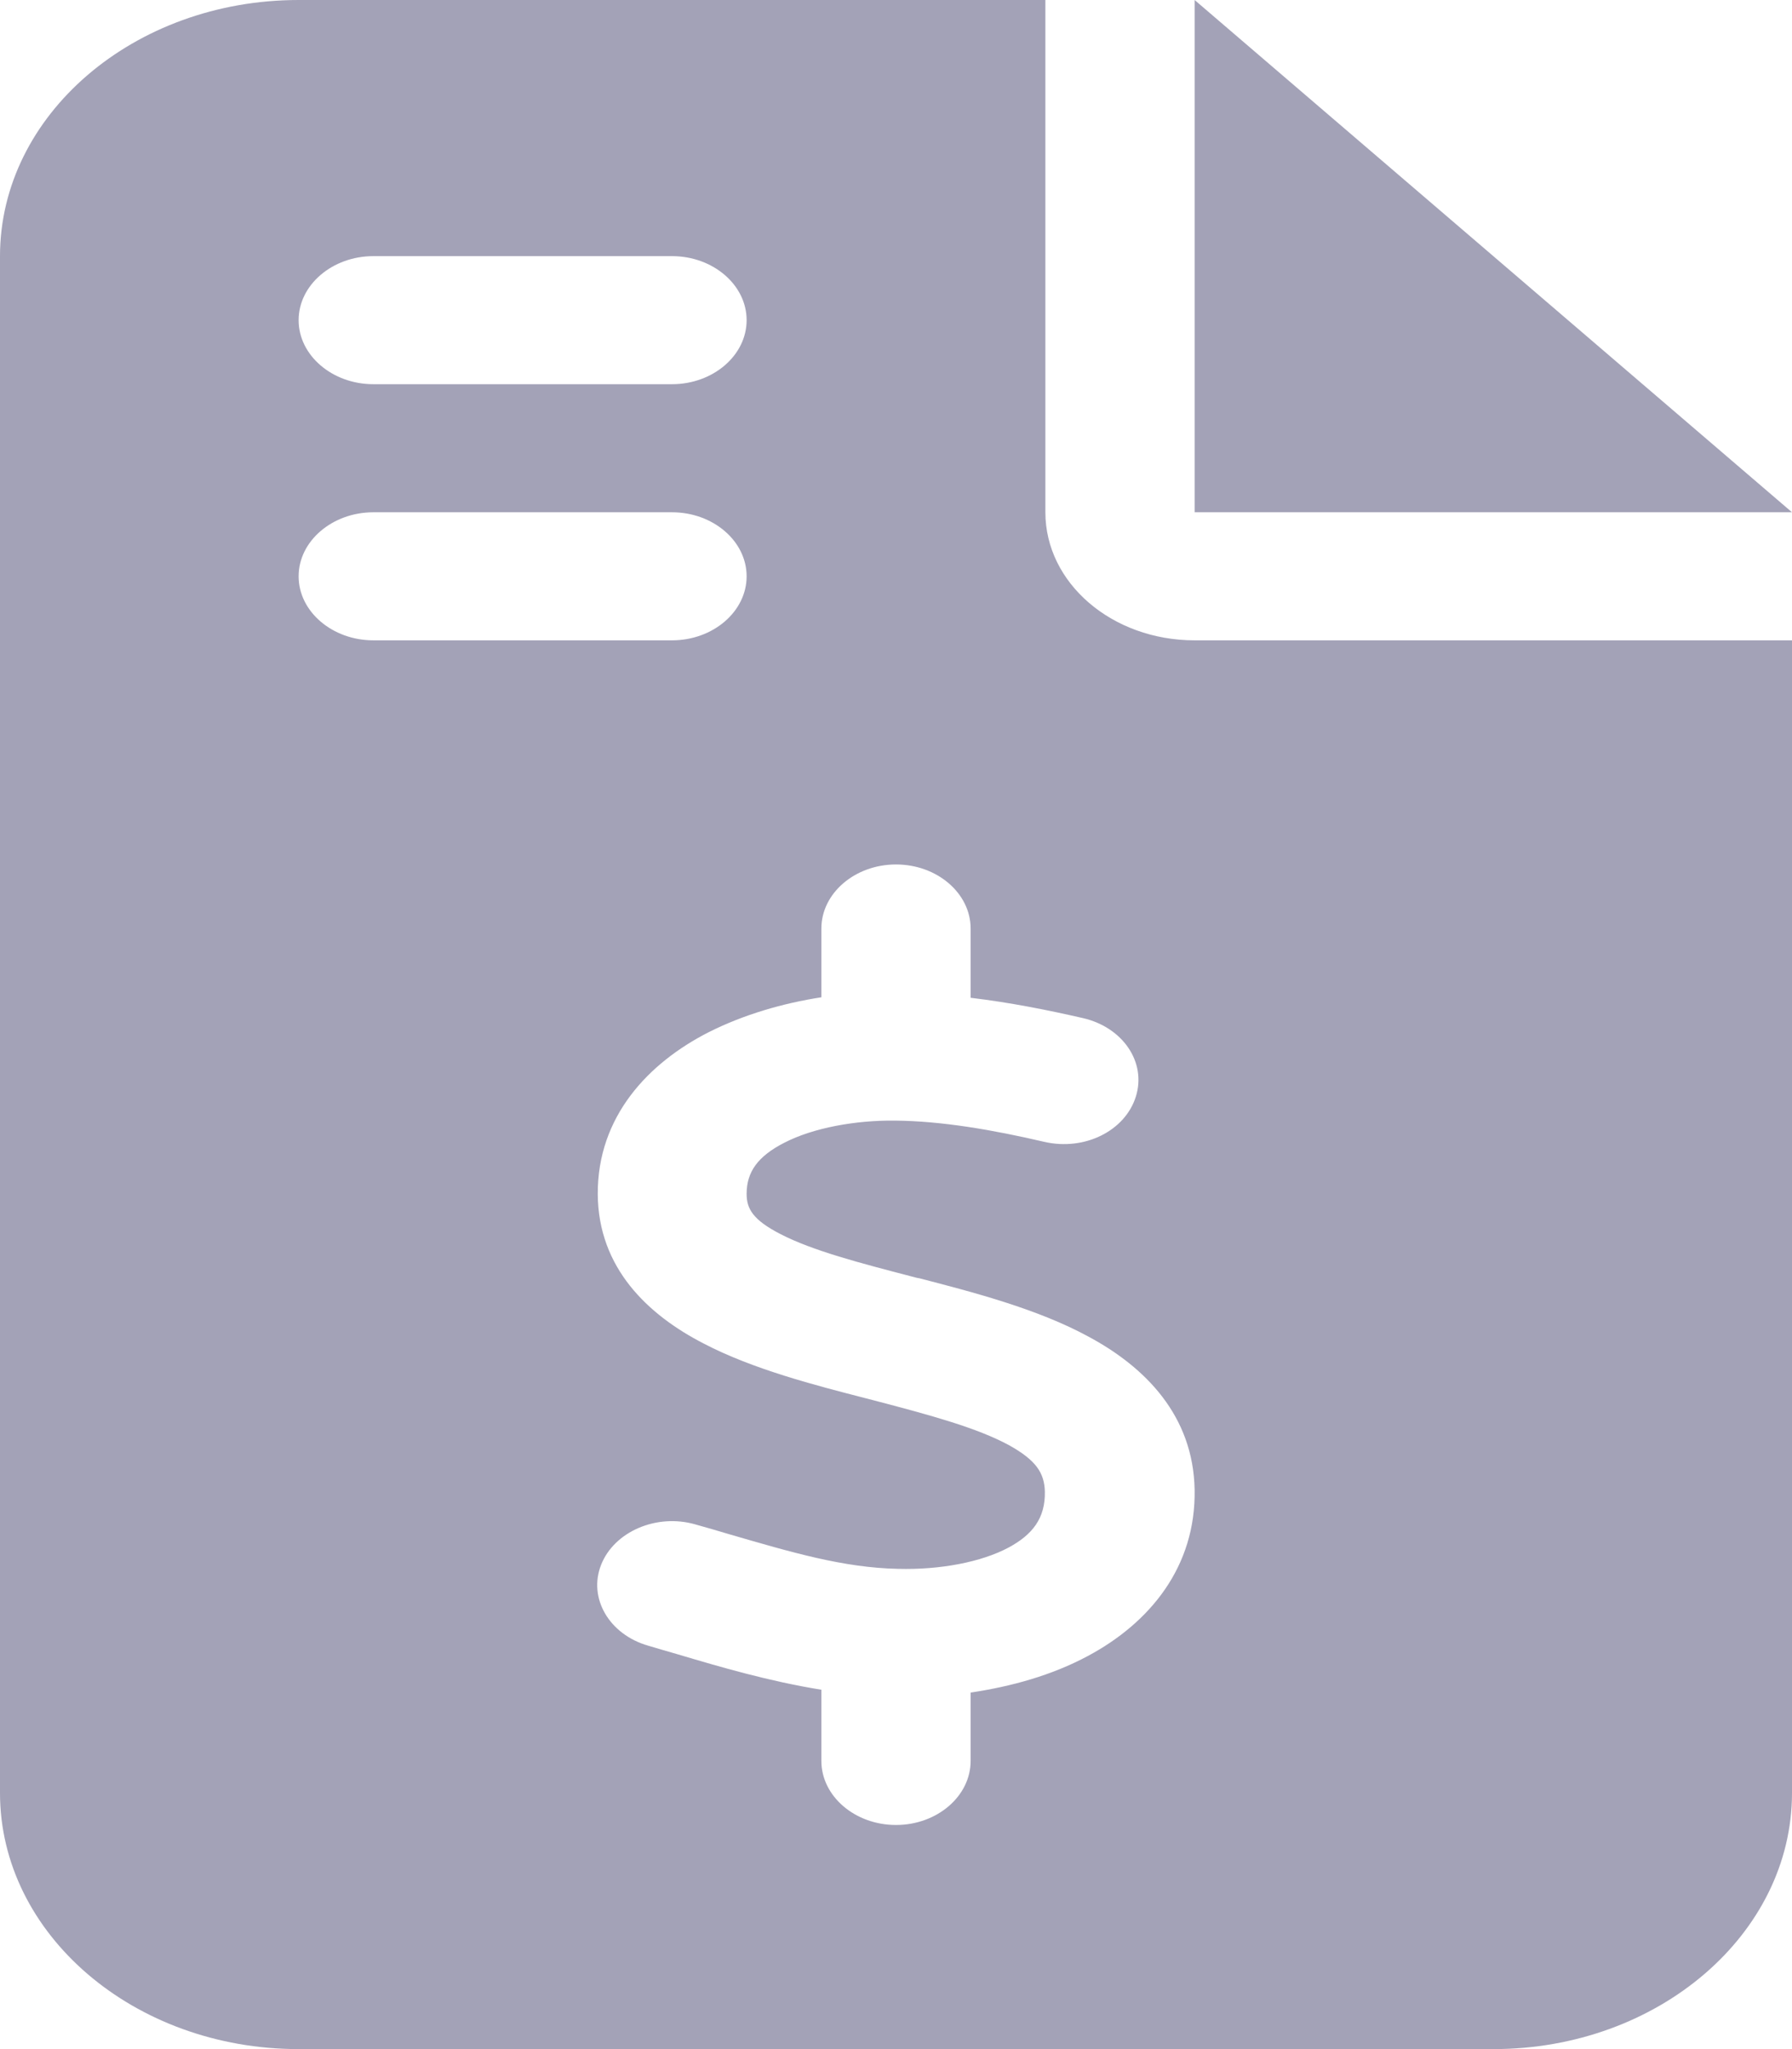 <svg width="14" height="16" viewBox="0 0 14 16" fill="none" xmlns="http://www.w3.org/2000/svg">
<g clip-path="url(#clip0_1_273)">
<path d="M2.333 0C1.046 0 0 0.897 0 2V14C0 15.103 1.046 16 2.333 16H11.667C12.954 16 14 15.103 14 14V5H9.333C8.688 5 8.167 4.553 8.167 4V0H2.333ZM9.333 0V4H14L9.333 0ZM2.333 2.5C2.333 2.225 2.596 2 2.917 2H5.25C5.571 2 5.833 2.225 5.833 2.5C5.833 2.775 5.571 3 5.25 3H2.917C2.596 3 2.333 2.775 2.333 2.5ZM2.333 4.5C2.333 4.225 2.596 4 2.917 4H5.25C5.571 4 5.833 4.225 5.833 4.5C5.833 4.775 5.571 5 5.25 5H2.917C2.596 5 2.333 4.775 2.333 4.5ZM7 6.75C7.321 6.75 7.583 6.975 7.583 7.25V7.791C7.893 7.828 8.192 7.888 8.462 7.95C8.772 8.022 8.958 8.294 8.874 8.562C8.79 8.831 8.473 8.988 8.159 8.916C7.755 8.822 7.357 8.753 6.989 8.75C6.683 8.747 6.355 8.806 6.129 8.922C5.921 9.028 5.833 9.15 5.833 9.322C5.833 9.438 5.881 9.525 6.099 9.637C6.351 9.766 6.705 9.859 7.164 9.978L7.182 9.981C7.594 10.088 8.105 10.219 8.506 10.438C8.947 10.675 9.322 11.053 9.333 11.631C9.344 12.234 8.983 12.672 8.498 12.931C8.218 13.081 7.901 13.169 7.583 13.216V13.75C7.583 14.025 7.321 14.25 7 14.25C6.679 14.25 6.417 14.025 6.417 13.75V13.194C6.008 13.128 5.626 13.016 5.29 12.916C5.214 12.894 5.137 12.872 5.064 12.85C4.758 12.762 4.594 12.478 4.696 12.219C4.798 11.959 5.13 11.816 5.432 11.903C5.523 11.928 5.607 11.953 5.691 11.978C6.187 12.122 6.588 12.241 7.015 12.25C7.346 12.259 7.667 12.197 7.879 12.084C8.065 11.984 8.167 11.856 8.163 11.647C8.159 11.503 8.097 11.403 7.882 11.284C7.634 11.15 7.281 11.053 6.825 10.934L6.767 10.919C6.366 10.816 5.881 10.691 5.498 10.491C5.06 10.266 4.674 9.9 4.67 9.325C4.667 8.719 5.064 8.3 5.538 8.059C5.811 7.922 6.114 7.834 6.417 7.787V7.25C6.417 6.975 6.679 6.75 7 6.75V6.75Z" fill="#19184D" fill-opacity="0.4"/>
</g>
<defs>
<clipPath id="clip0_1_273">
<rect width="14" height="16" fill="white"/>
</clipPath>
</defs>
</svg>

